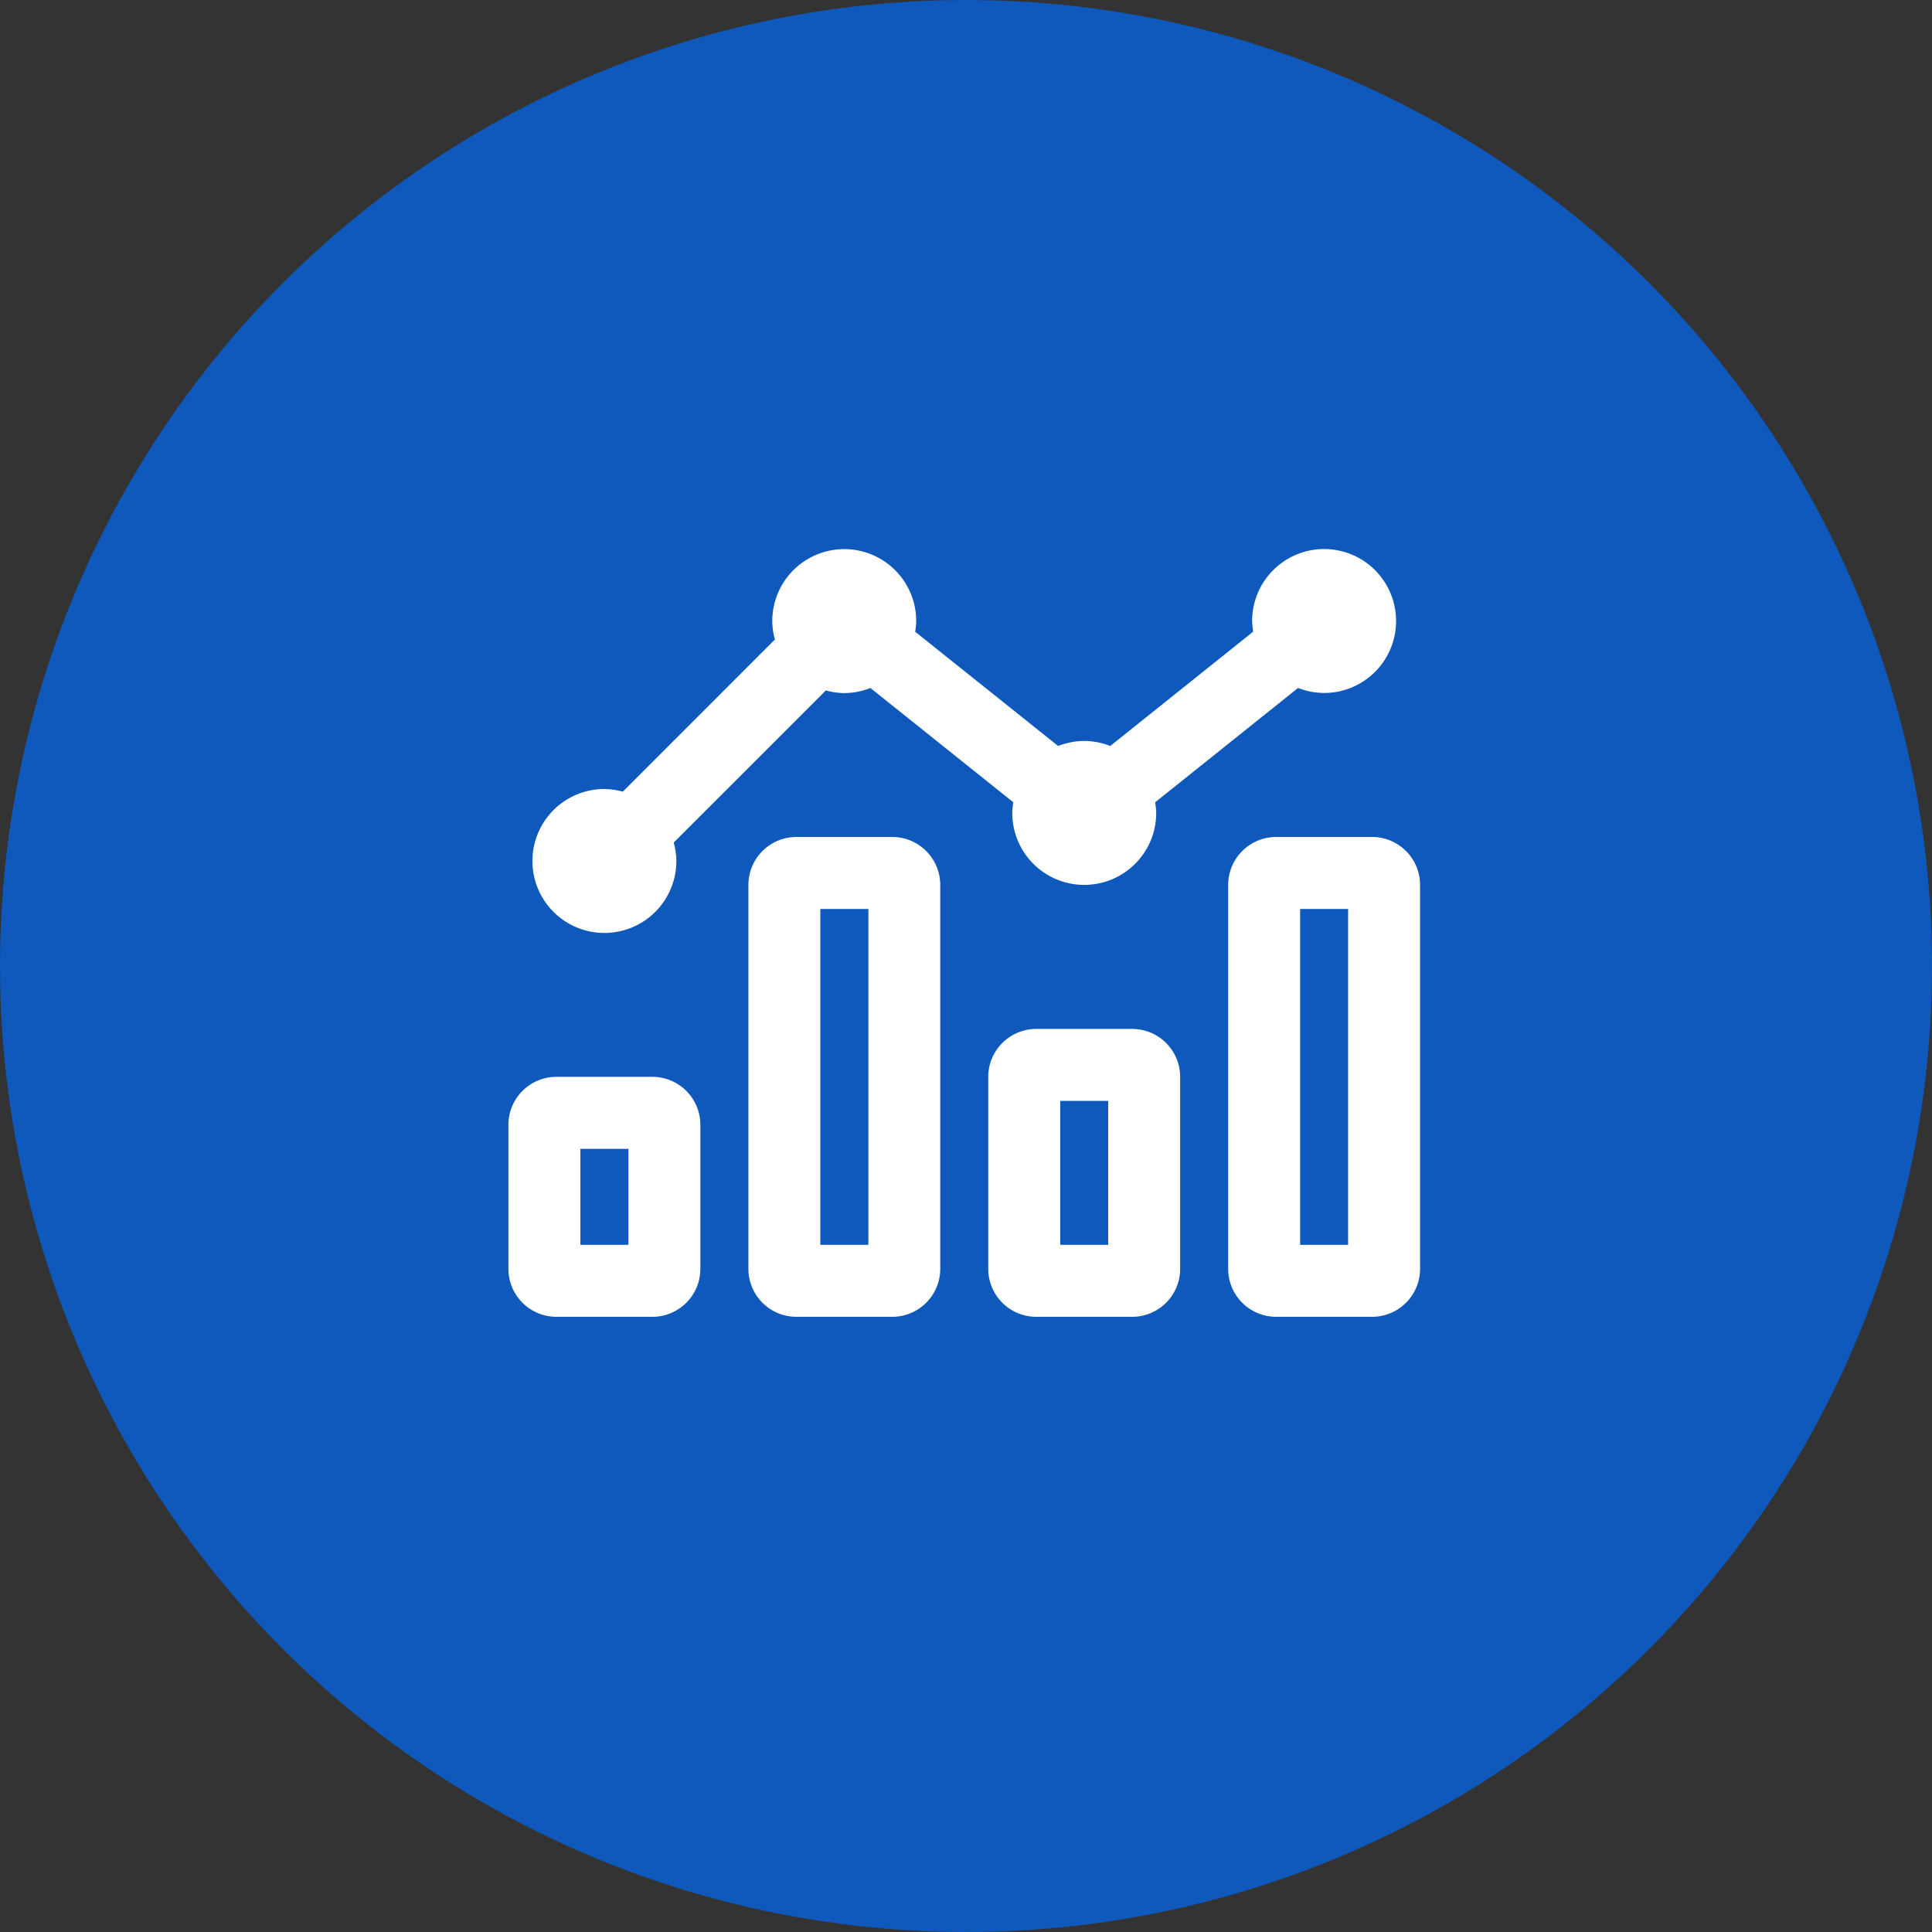 <svg xmlns="http://www.w3.org/2000/svg" viewBox="0 0 95 95">
  <rect x="0" y="0" width="95" height="95" fill="#333333" stroke="none"/>
  <g id="icon_nostats" transform="translate(-1574 -1436)">
    <circle id="Ellipse_216" data-name="Ellipse 216" cx="47.5" cy="47.5" r="47.5" transform="translate(1574 1436)" fill="#0e59bb"/>
    <g id="Group_13109" data-name="Group 13109">
      <path id="Path_2099" data-name="Path 2099" d="M30.672-20.156H25.953A2.36,2.36,0,0,0,23.594-17.8v9.438A2.36,2.36,0,0,0,25.953-6h4.719a2.36,2.36,0,0,0,2.359-2.359V-17.8A2.36,2.36,0,0,0,30.672-20.156ZM29.492-9.539H27.133v-7.078h2.359ZM42.469-29.594H37.75a2.36,2.36,0,0,0-2.359,2.359V-8.359A2.36,2.36,0,0,0,37.75-6h4.719a2.36,2.36,0,0,0,2.359-2.359V-27.234A2.36,2.36,0,0,0,42.469-29.594ZM41.289-9.539H38.93V-26.055h2.359ZM18.875-29.594H14.156A2.36,2.36,0,0,0,11.8-27.234V-8.359A2.36,2.36,0,0,0,14.156-6h4.719a2.36,2.36,0,0,0,2.359-2.359V-27.234A2.36,2.36,0,0,0,18.875-29.594ZM17.7-9.539H15.336V-26.055H17.7ZM7.078-17.8H2.359A2.36,2.36,0,0,0,0-15.437v7.078A2.36,2.36,0,0,0,2.359-6H7.078A2.36,2.36,0,0,0,9.438-8.359v-7.078A2.36,2.36,0,0,0,7.078-17.8ZM5.9-9.539H3.539v-4.719H5.9ZM4.719-24.875a3.539,3.539,0,0,0,3.539-3.539,3.53,3.53,0,0,0-.131-.905L15.61-36.8a3.53,3.53,0,0,0,.905.131A3.511,3.511,0,0,0,17.8-36.92L24.827-31.3a3.5,3.5,0,0,0-.052.523,3.539,3.539,0,0,0,3.539,3.539,3.539,3.539,0,0,0,3.539-3.539A3.589,3.589,0,0,0,31.8-31.3l7.029-5.623a3.512,3.512,0,0,0,1.28.248,3.539,3.539,0,0,0,3.539-3.539,3.539,3.539,0,0,0-3.539-3.539,3.539,3.539,0,0,0-3.539,3.539,3.59,3.59,0,0,0,.052.523l-7.029,5.623a3.509,3.509,0,0,0-1.281-.248,3.511,3.511,0,0,0-1.281.248L20-39.687a3.5,3.5,0,0,0,.052-.523,3.539,3.539,0,0,0-3.539-3.539,3.539,3.539,0,0,0-3.539,3.539,3.53,3.53,0,0,0,.131.905L5.624-31.822a3.53,3.53,0,0,0-.905-.131A3.539,3.539,0,0,0,1.18-28.414,3.539,3.539,0,0,0,4.719-24.875Z" transform="translate(1599 1506.75)" fill="#fff"/>
      <rect id="Rectangle_1637" data-name="Rectangle 1637" width="57" height="57" transform="translate(1593 1455)" fill="none"/>
    </g>
  </g>
</svg>
